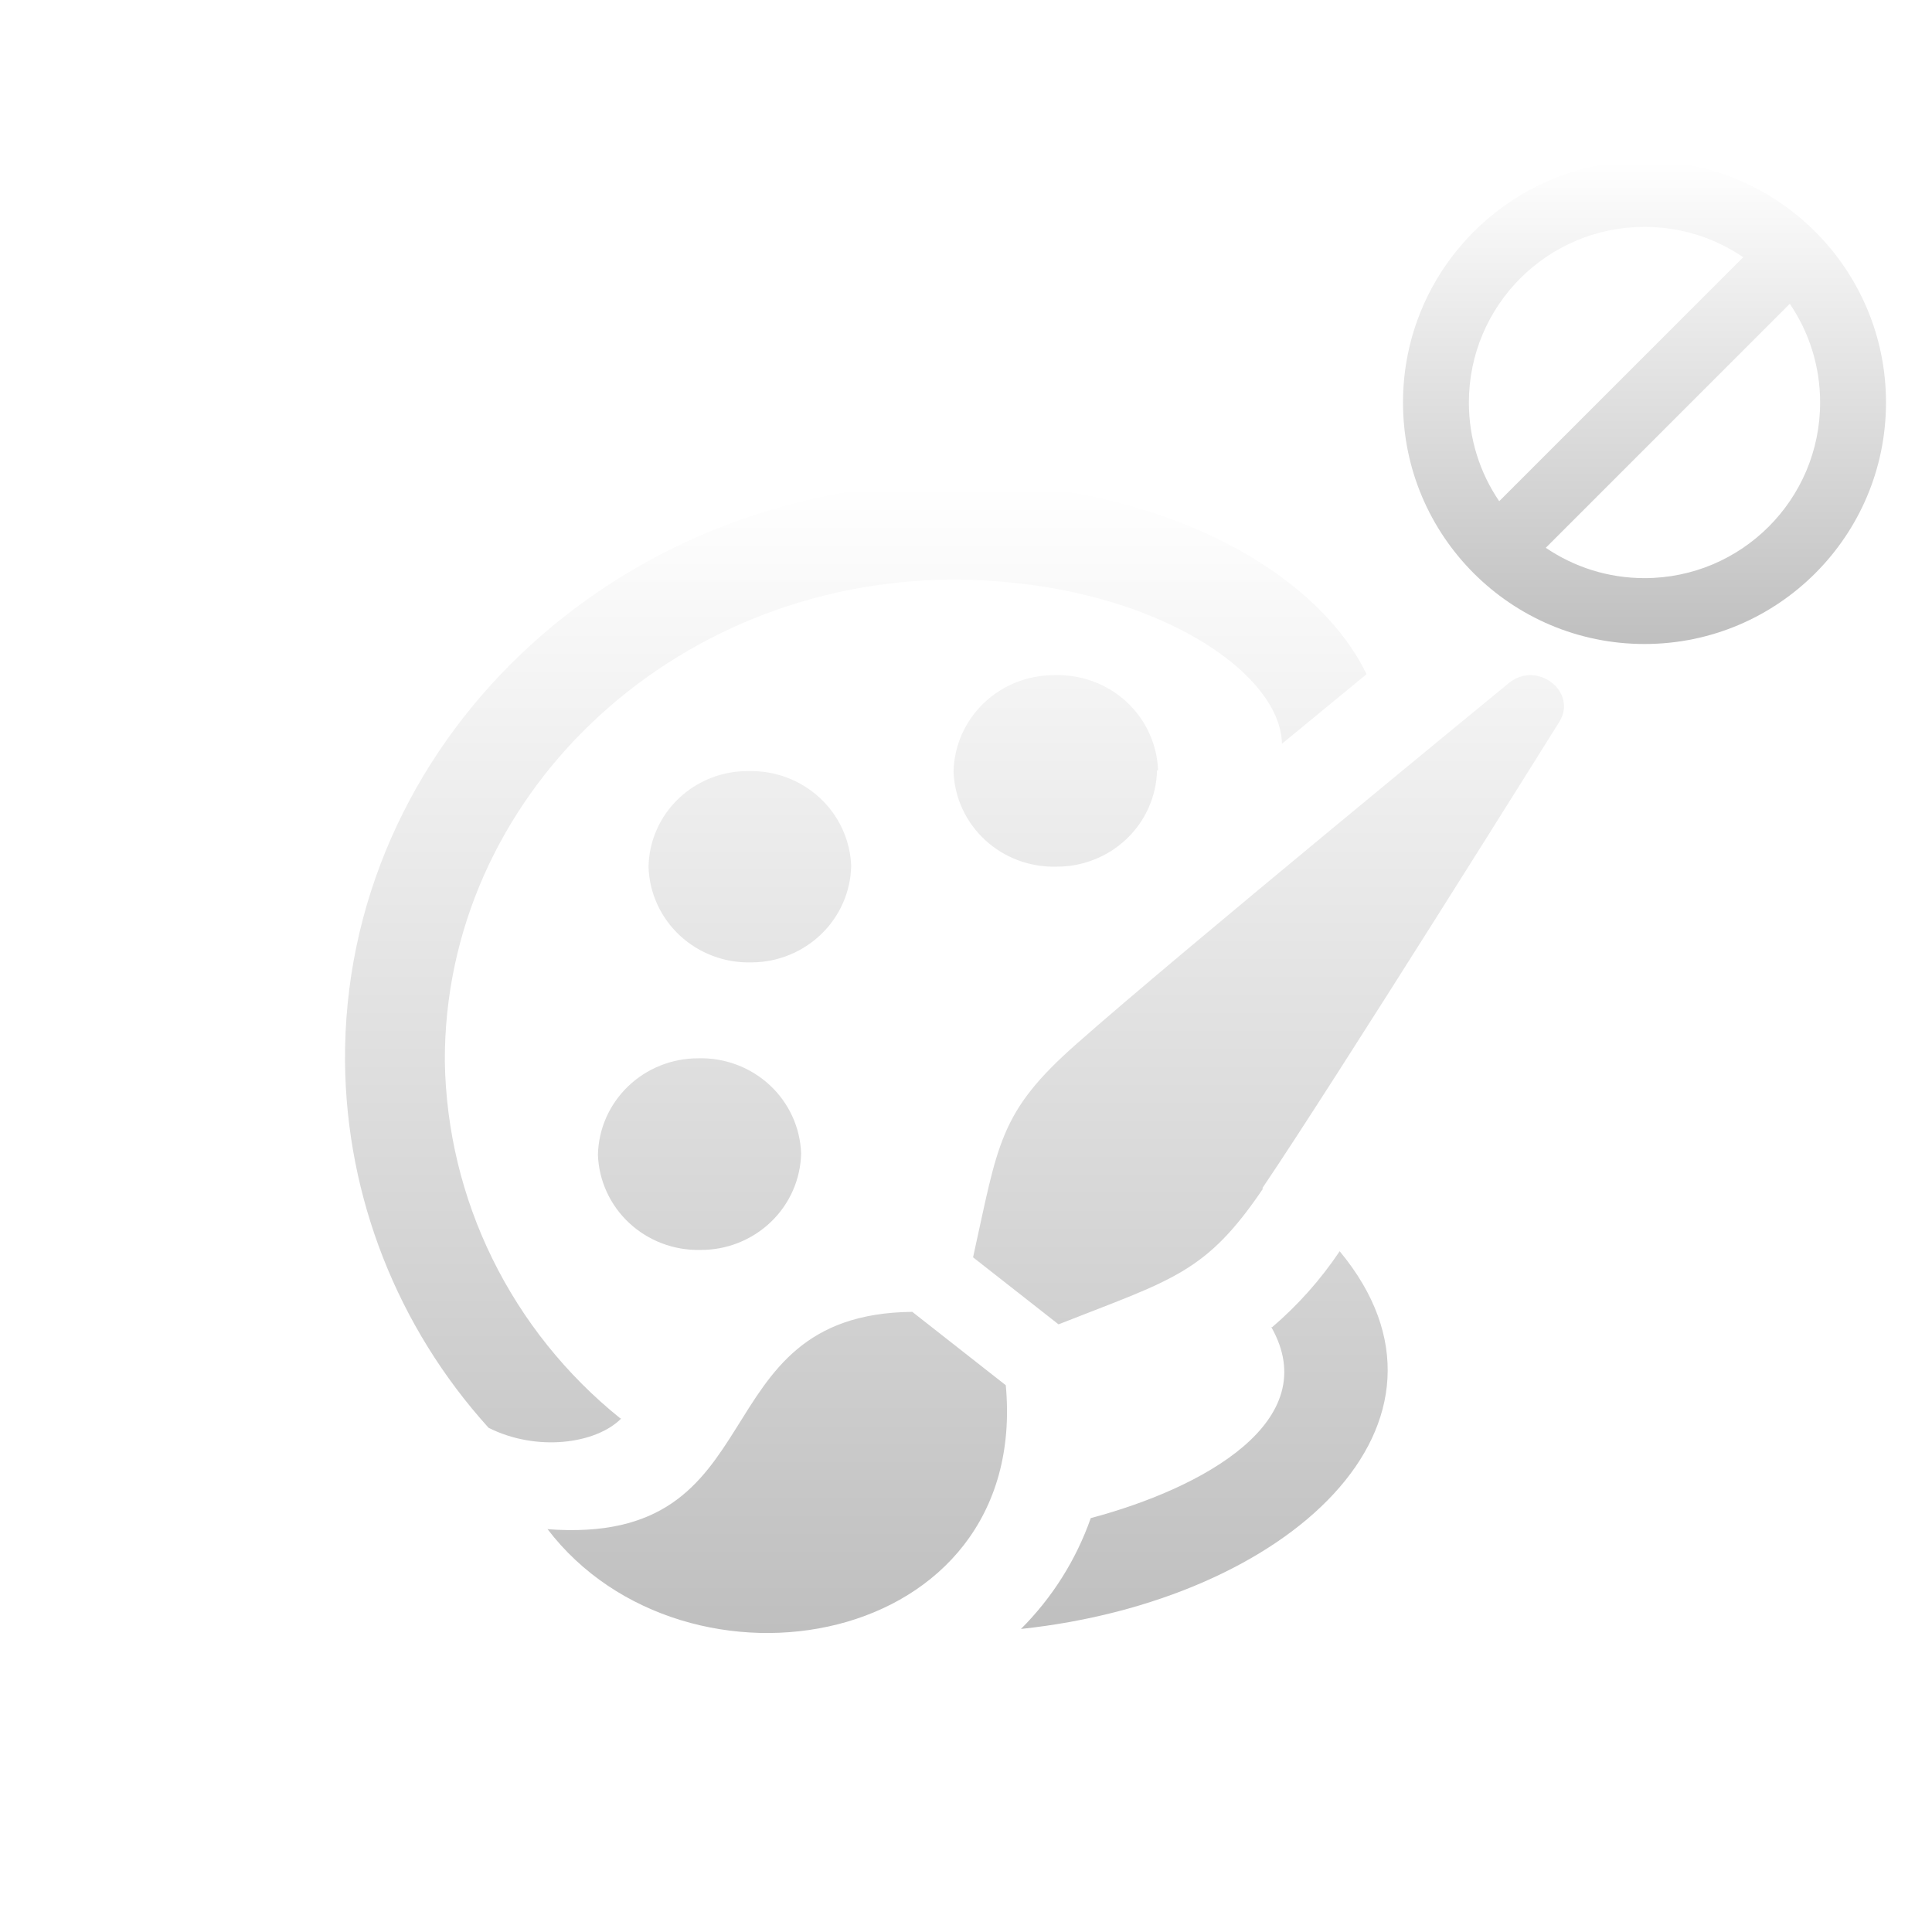 <svg width="84" height="84" viewBox="0 0 84 84" fill="none" xmlns="http://www.w3.org/2000/svg">
<g clip-path="url(#clip0_578_87)">
<g filter="url(#filter0_d_578_87)">
<path d="M71.5 24C77.299 24 82 19.299 82 13.5C82 7.701 77.299 3 71.5 3C65.701 3 61 7.701 61 13.5C61 19.299 65.701 24 71.5 24ZM65.183 17.792C64.35 16.569 63.864 15.091 63.864 13.5C63.864 9.283 67.283 5.864 71.5 5.864C73.091 5.864 74.569 6.35 75.792 7.183L65.183 17.792ZM67.208 19.817L77.817 9.208C78.65 10.431 79.136 11.909 79.136 13.5C79.136 17.717 75.717 21.136 71.5 21.136C69.909 21.136 68.431 20.649 67.208 19.817Z" fill="url(#paint0_linear_578_87)"/>
</g>
<g filter="url(#filter1_d_578_87)">
<path d="M34.831 46.147C34.808 47.274 34.334 48.348 33.512 49.133C32.69 49.919 31.586 50.355 30.44 50.345C29.296 50.368 28.188 49.948 27.357 49.174C26.526 48.401 26.037 47.336 25.997 46.211C26.02 45.09 26.489 44.022 27.303 43.237C28.118 42.452 29.212 42.013 30.352 42.013C31.503 41.98 32.62 42.397 33.459 43.171C34.298 43.946 34.791 45.016 34.831 46.147V46.147ZM32.653 37.843C31.507 37.87 30.396 37.451 29.561 36.677C28.727 35.904 28.237 34.837 28.197 33.709C28.203 33.153 28.321 32.604 28.544 32.093C28.766 31.582 29.089 31.119 29.493 30.73C29.898 30.342 30.376 30.035 30.901 29.828C31.425 29.622 31.987 29.519 32.552 29.526C33.696 29.498 34.805 29.915 35.639 30.686C36.473 31.457 36.965 32.52 37.008 33.645C36.986 34.759 36.523 35.821 35.718 36.604C34.913 37.388 33.83 37.833 32.697 37.843H32.653ZM50.306 29.49C50.281 30.616 49.806 31.687 48.985 32.472C48.163 33.256 47.06 33.691 45.915 33.681C44.769 33.708 43.659 33.29 42.825 32.517C41.991 31.745 41.5 30.68 41.458 29.554C41.481 28.427 41.955 27.354 42.777 26.567C43.599 25.782 44.703 25.346 45.849 25.356C47.003 25.317 48.126 25.731 48.97 26.506C49.813 27.282 50.31 28.355 50.35 29.49H50.306ZM23.762 62.483C33.924 63.275 30.294 53.13 39.665 53.037L43.73 56.228C44.79 67.759 29.801 70.337 23.805 62.483H23.762ZM54.879 47.668C58.036 43.005 67.806 27.369 67.806 27.369C68.583 26.077 66.855 24.72 65.629 25.677C65.629 25.677 51.112 37.572 46.807 41.385C43.418 44.369 43.403 45.726 42.307 50.666L46.023 53.58C51.01 51.616 52.425 51.359 54.922 47.668H54.879ZM26.963 57.663C24.623 55.779 22.729 53.415 21.413 50.737C20.096 48.059 19.39 45.13 19.341 42.156C19.291 30.696 29.133 21.279 41.364 21.2C49.856 21.2 55.699 25.17 55.735 28.34L59.415 25.313C57.18 20.686 50.161 16.895 41.327 17.002C26.68 17.116 14.885 28.383 15.001 42.184C15.061 48.05 17.279 53.696 21.243 58.078C23.326 59.127 25.903 58.785 27.006 57.678L26.963 57.663ZM55.271 53.694C57.608 57.799 52.28 60.712 47.424 62.005C46.79 63.813 45.754 65.46 44.39 66.824C56.004 65.589 64.431 57.856 58.247 50.402C57.424 51.631 56.435 52.743 55.307 53.708L55.271 53.694Z" fill="url(#paint1_linear_578_87)"/>
</g>
</g>
<defs>
<filter id="filter0_d_578_87" x="57" y="3" width="29" height="29" filterUnits="userSpaceOnUse" color-interpolation-filters="sRGB">
<feFlood flood-opacity="0" result="BackgroundImageFix"/>
<feColorMatrix in="SourceAlpha" type="matrix" values="0 0 0 0 0 0 0 0 0 0 0 0 0 0 0 0 0 0 127 0" result="hardAlpha"/>
<feOffset dy="4"/>
<feGaussianBlur stdDeviation="2"/>
<feComposite in2="hardAlpha" operator="out"/>
<feColorMatrix type="matrix" values="0 0 0 0 0 0 0 0 0 0 0 0 0 0 0 0 0 0 0.25 0"/>
<feBlend mode="normal" in2="BackgroundImageFix" result="effect1_dropShadow_578_87"/>
<feBlend mode="normal" in="SourceGraphic" in2="effect1_dropShadow_578_87" result="shape"/>
</filter>
<filter id="filter1_d_578_87" x="11" y="17" width="61" height="58" filterUnits="userSpaceOnUse" color-interpolation-filters="sRGB">
<feFlood flood-opacity="0" result="BackgroundImageFix"/>
<feColorMatrix in="SourceAlpha" type="matrix" values="0 0 0 0 0 0 0 0 0 0 0 0 0 0 0 0 0 0 127 0" result="hardAlpha"/>
<feOffset dy="4"/>
<feGaussianBlur stdDeviation="2"/>
<feComposite in2="hardAlpha" operator="out"/>
<feColorMatrix type="matrix" values="0 0 0 0 0 0 0 0 0 0 0 0 0 0 0 0 0 0 0.25 0"/>
<feBlend mode="normal" in2="BackgroundImageFix" result="effect1_dropShadow_578_87"/>
<feBlend mode="normal" in="SourceGraphic" in2="effect1_dropShadow_578_87" result="shape"/>
</filter>
<linearGradient id="paint0_linear_578_87" x1="71.5" y1="3" x2="71.5" y2="24" gradientUnits="userSpaceOnUse">
<stop stop-color="white"/>
<stop offset="1" stop-color="#BFBFBF"/>
</linearGradient>
<linearGradient id="paint1_linear_578_87" x1="41.5" y1="17" x2="41.5" y2="67" gradientUnits="userSpaceOnUse">
<stop stop-color="white"/>
<stop offset="1" stop-color="#BFBFBF"/>
</linearGradient>
<clipPath id="clip0_578_87">
<rect width="83.75" height="83.75" fill="white"/>
</clipPath>
</defs>
</svg>
